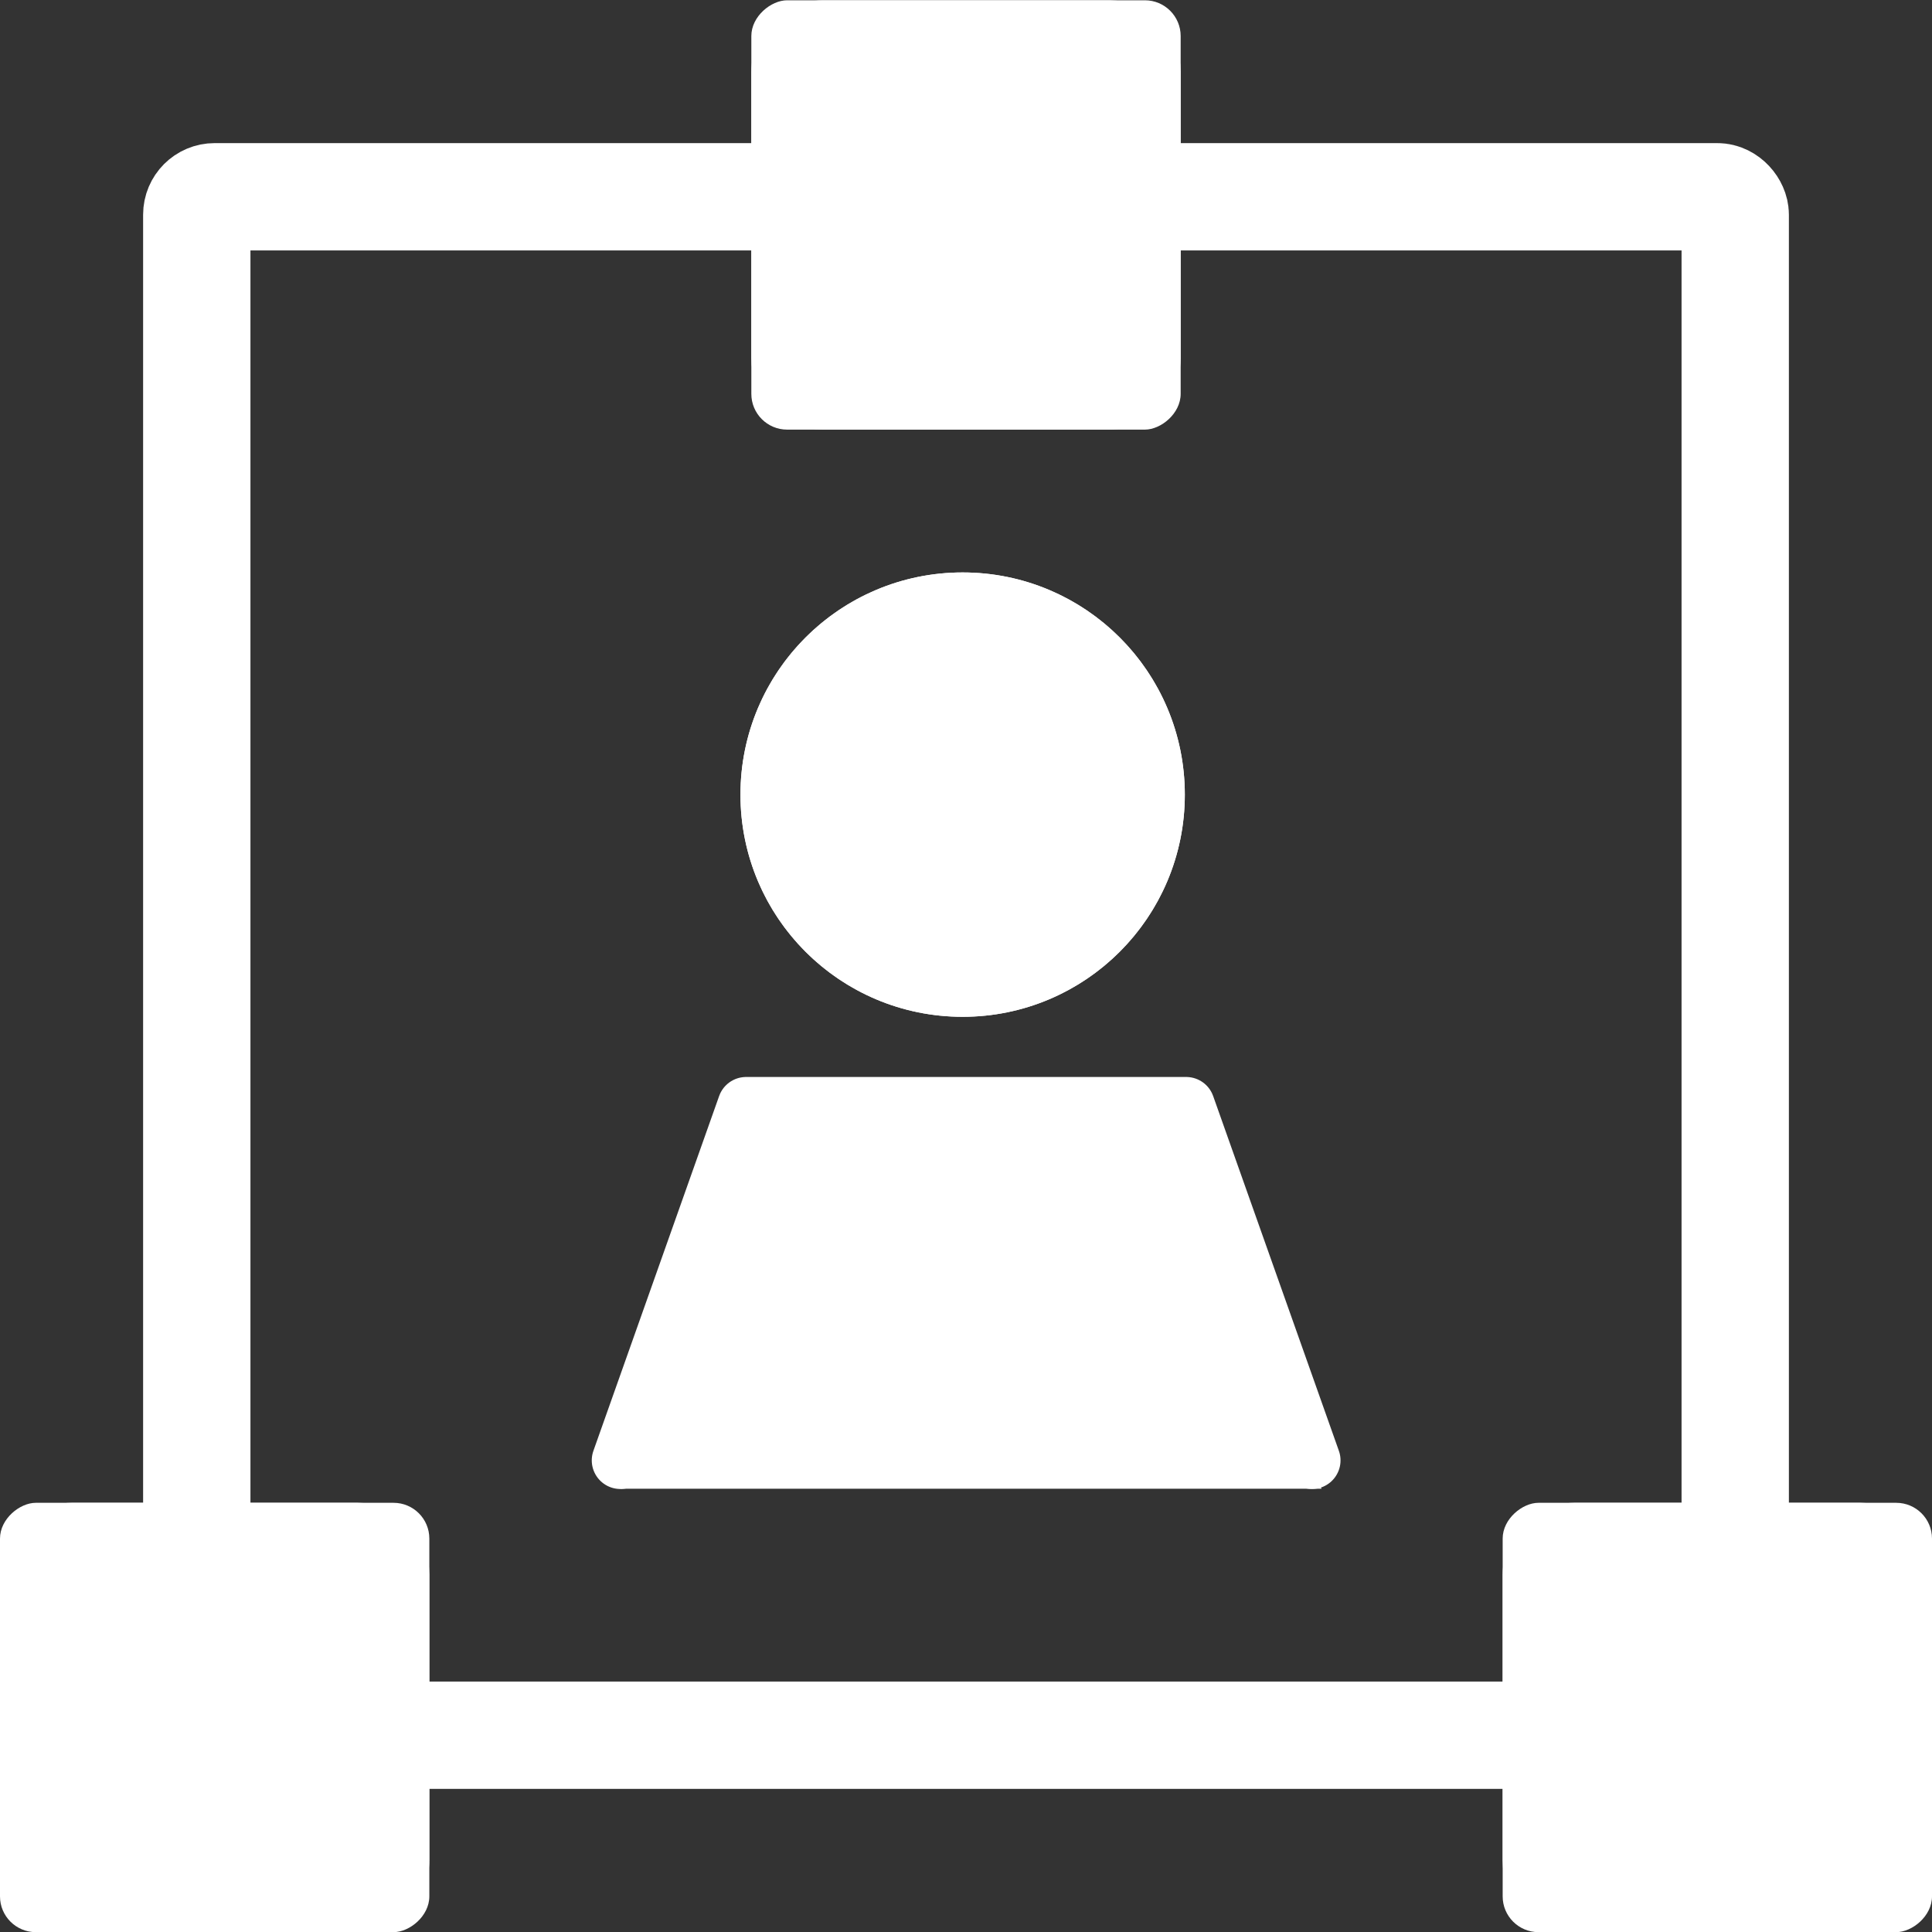 <svg id="ic_menu_11_w" xmlns="http://www.w3.org/2000/svg" width="27" height="27.002" viewBox="0 0 27 27.002">
    <rect x="0" y="0" width="27" height="27.002" fill="#333333" stroke="none"/>
    <defs>
        <style>
            .cls-8{fill:none}.cls-5{stroke:#fff;stroke-width:1.5px;fill:#fff}.cls-7{stroke:none}
        </style>
    </defs>
    <path id="사각형_17510" data-name="사각형 17510" transform="rotate(180 13.5 13.5)" style="fill:transparent" d="M0 0h27v27H0z"/>
    <g id="사각형_17511" data-name="사각형 17511" transform="translate(2 2)" style="stroke-width:1.5px;stroke:#fff;fill:none">
        <rect class="cls-7" width="23" height="23" rx=".5"/>
        <rect class="cls-8" x=".75" y=".75" width="21.5" height="21.5" rx=".25"/>
    </g>
    <g id="타원_985" data-name="타원 985" transform="translate(10.348 8)" style="stroke-width:.8px;fill:#fff;stroke:#fff">
        <circle class="cls-7" cx="3.105" cy="3.105" r="3.105"/>
        <circle class="cls-8" cx="3.105" cy="3.105" r="2.705"/>
    </g>
    <path id="패스_11316" data-name="패스 11316" d="M2 15.958 3.757 11h6.15l1.757 4.958" transform="translate(6.67 4.451)" style="stroke-linecap:round;stroke-linejoin:round;stroke-width:.8px;fill:#fff;stroke:#fff"/>
    <g id="사각형_17512" data-name="사각형 17512" class="cls-5" transform="rotate(-90 24.001 3.001)">
        <rect class="cls-7" width="6" height="6" rx=".5"/>
        <rect class="cls-8" x=".75" y=".75" width="4.5" height="4.5" rx=".25"/>
    </g>
    <g id="사각형_17513" data-name="사각형 17513" class="cls-5" transform="rotate(-90 8.252 -2.248)">
        <rect class="cls-7" width="6" height="6" rx=".5"/>
        <rect class="cls-8" x=".75" y=".75" width="4.5" height="4.5" rx=".25"/>
    </g>
    <g id="사각형_17514" data-name="사각형 17514" class="cls-5" transform="rotate(-90 13.501 13.501)">
        <rect class="cls-7" width="6" height="6" rx=".5"/>
        <rect class="cls-8" x=".75" y=".75" width="4.5" height="4.5" rx=".25"/>
    </g>
    <path id="패스_11333" data-name="패스 11333" d="M-22434.83-20641.922h9.8l-1-1.656-7.062-.109-1.736.969z" transform="translate(22443.5 20662.727)" style="fill:#fff"/>
</svg>
